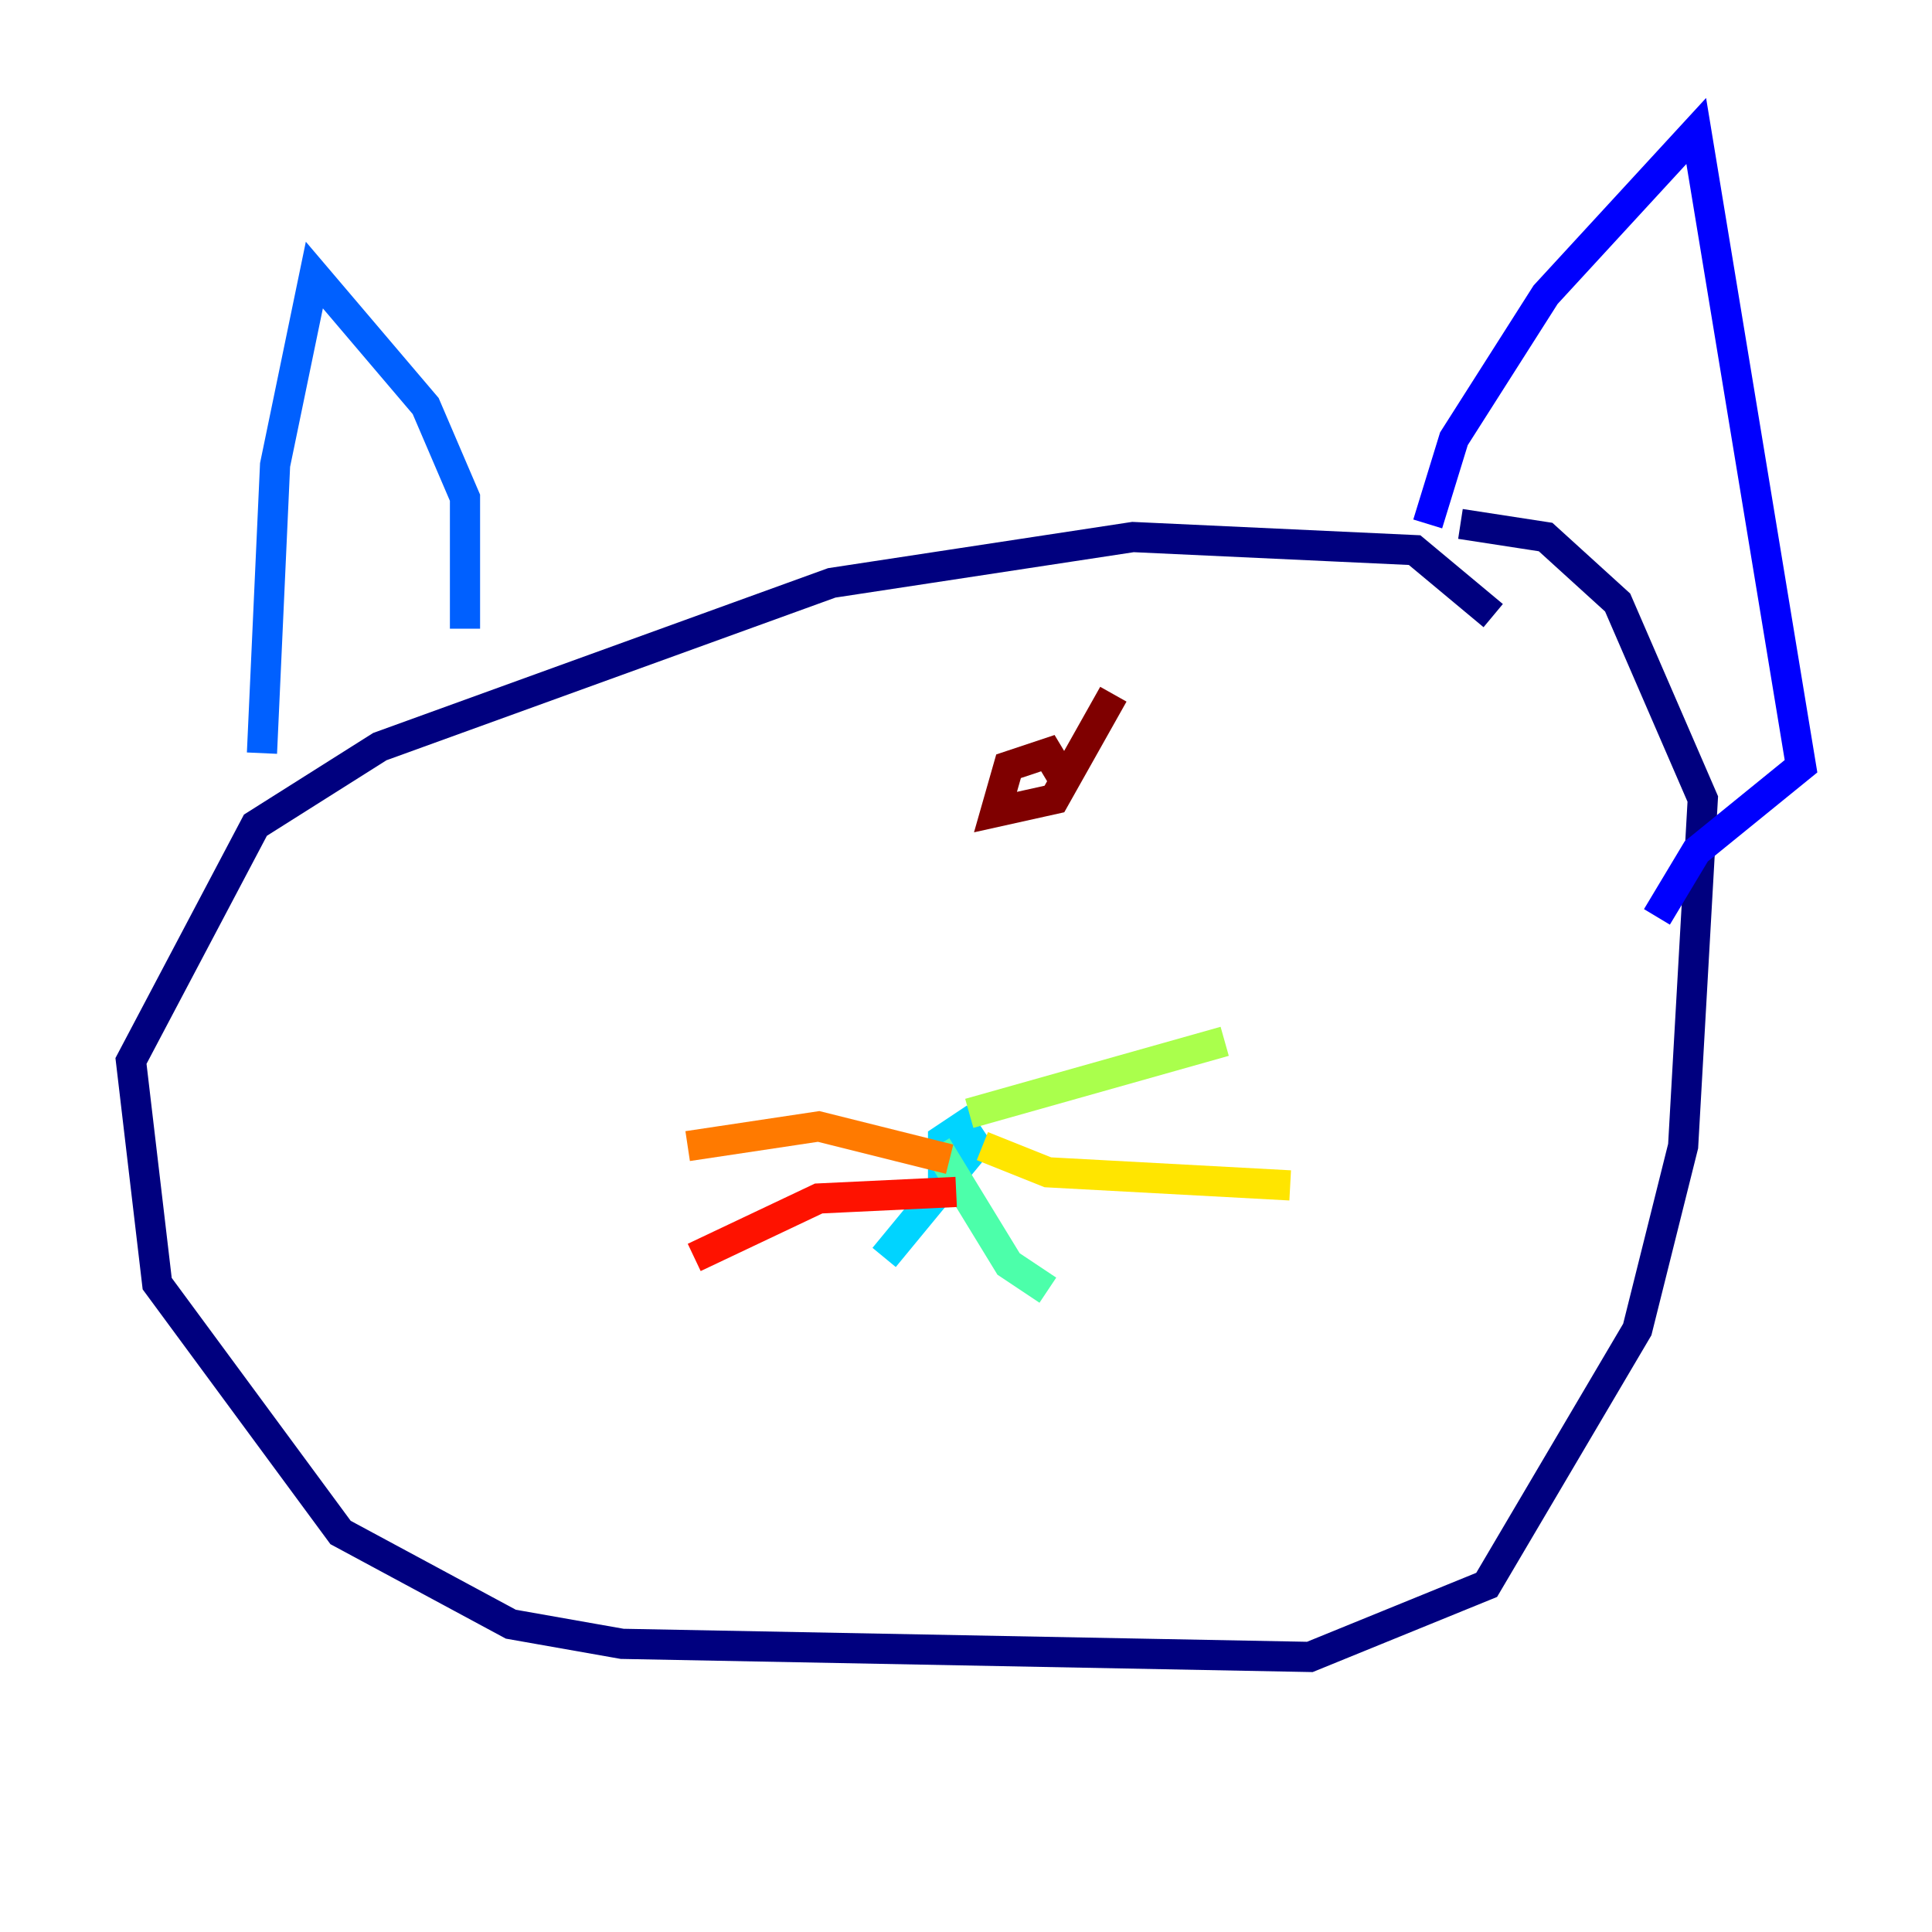 <?xml version="1.0" encoding="utf-8" ?>
<svg baseProfile="tiny" height="128" version="1.2" viewBox="0,0,128,128" width="128" xmlns="http://www.w3.org/2000/svg" xmlns:ev="http://www.w3.org/2001/xml-events" xmlns:xlink="http://www.w3.org/1999/xlink"><defs /><polyline fill="none" points="98.929,40.786 93.722,36.447 75.064,35.58 55.105,38.617 25.166,49.464 16.922,54.671 8.678,70.291 10.414,85.044 22.563,101.532 33.844,107.607 41.22,108.909 86.78,109.776 98.495,105.003 108.475,88.081 111.512,75.932 112.814,52.936 107.173,39.919 102.4,35.58 96.759,34.712" stroke="#00007f" stroke-width="2" /><polyline fill="none" points="94.59,34.712 96.325,29.071 102.4,19.525 112.38,8.678 119.322,50.766 112.38,56.407 109.776,60.746" stroke="#0000fe" stroke-width="2" /><polyline fill="none" points="30.807,41.654 30.807,32.976 28.203,26.902 20.827,18.224 18.224,30.807 17.356,49.898" stroke="#0060ff" stroke-width="2" /><polyline fill="none" points="63.783,76.8 62.481,77.234 62.481,75.498 63.783,74.63 64.651,75.932 58.576,83.308" stroke="#00d4ff" stroke-width="2" /><polyline fill="none" points="62.047,75.932 66.82,83.742 69.424,85.478" stroke="#4cffaa" stroke-width="2" /><polyline fill="none" points="64.217,73.763 81.139,68.99" stroke="#aaff4c" stroke-width="2" /><polyline fill="none" points="65.085,75.932 69.424,77.668 85.478,78.536" stroke="#ffe500" stroke-width="2" /><polyline fill="none" points="62.915,76.8 54.237,74.63 45.559,75.932" stroke="#ff7a00" stroke-width="2" /><polyline fill="none" points="63.349,78.969 54.237,79.403 45.993,83.308" stroke="#fe1200" stroke-width="2" /><polyline fill="none" points="73.763,45.993 69.858,52.936 65.953,53.803 66.82,50.766 69.424,49.898 70.725,52.068" stroke="#7f0000" stroke-width="2" /></svg>
